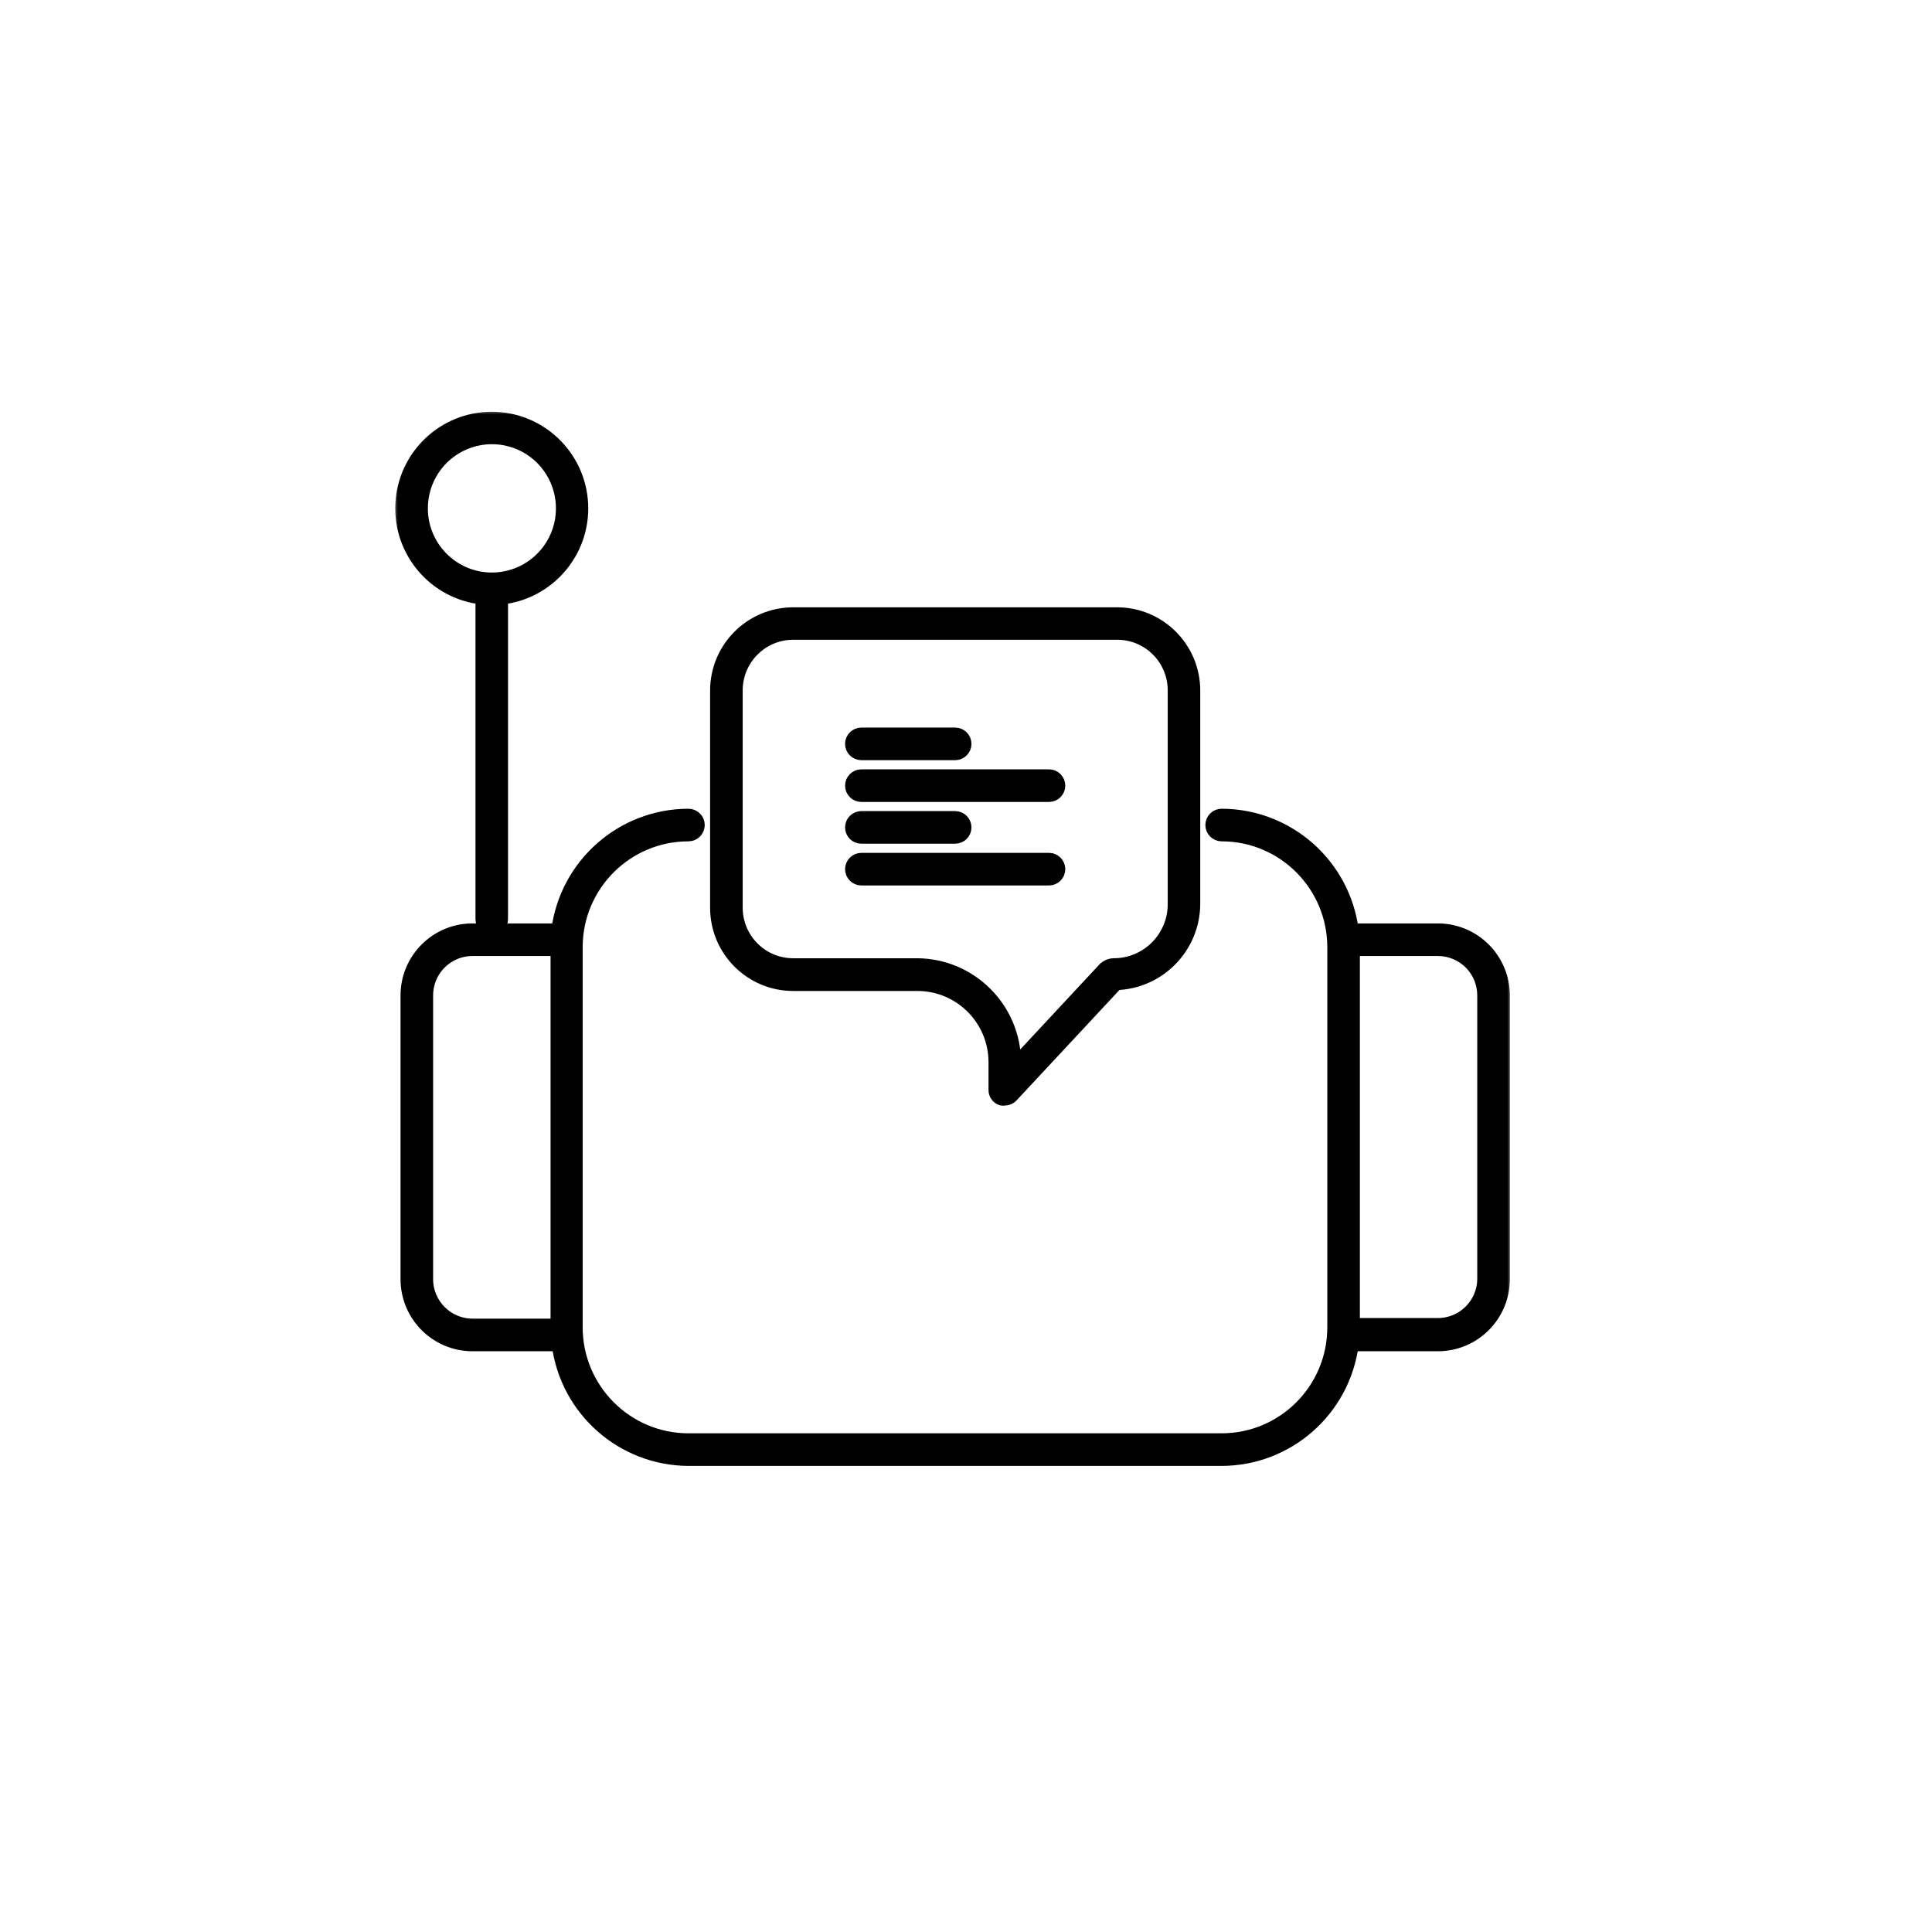 <svg width="216" height="216" viewBox="0 0 216 216" fill="none" xmlns="http://www.w3.org/2000/svg">
<mask id="path-1-outside-1_937_2406" maskUnits="userSpaceOnUse" x="44" y="45.846" width="125" height="119" fill="black">
<rect fill="white" x="44" y="45.846" width="125" height="119"/>
<path d="M160.765 104.05H151.097C150.164 96.731 143.952 91.245 136.586 91.228C136.026 91.228 135.572 91.683 135.572 92.237C135.572 92.798 136.026 93.253 136.586 93.253C143.55 93.259 149.197 98.914 149.203 105.888V148.403C149.203 155.389 143.556 161.05 136.586 161.056H76.968C69.998 161.05 64.345 155.389 64.333 148.403V105.888C64.344 98.908 69.998 93.253 76.968 93.253C77.527 93.253 77.981 92.798 77.981 92.237C77.981 91.683 77.527 91.228 76.968 91.228C69.595 91.24 63.377 96.725 62.439 104.05H52.817C48.831 104.05 45.591 107.294 45.591 111.286V143.022C45.591 147.014 48.831 150.259 52.817 150.259H62.486C63.418 157.565 69.613 163.046 76.968 163.081H136.586C143.952 163.063 150.164 157.577 151.097 150.259H160.765C164.757 150.259 167.992 147.014 167.992 143.022V111.286C167.992 109.366 167.228 107.528 165.876 106.174C164.518 104.814 162.683 104.05 160.765 104.05ZM47.613 142.958V111.287C47.613 108.409 49.944 106.075 52.817 106.075H62.363V148.235H52.817C49.95 148.229 47.619 145.894 47.613 143.023V142.958ZM165.969 142.958C165.963 145.835 163.638 148.164 160.765 148.17H151.225V106.074H160.765C162.146 106.074 163.469 106.623 164.448 107.603C165.421 108.578 165.969 109.903 165.969 111.286V142.958ZM54.978 103.77C55.538 103.77 55.987 103.321 55.987 102.76V66.782C61.273 66.239 65.212 61.646 64.944 56.335C64.676 51.019 60.293 46.846 54.978 46.846C49.663 46.846 45.281 51.019 45.013 56.335C44.745 61.646 48.684 66.239 53.97 66.782V102.76C53.97 103.321 54.419 103.77 54.978 103.77ZM47.024 56.837C47.024 53.604 48.964 50.692 51.948 49.46C54.926 48.223 58.359 48.906 60.637 51.194C62.916 53.481 63.592 56.919 62.356 59.901C61.115 62.883 58.207 64.827 54.978 64.821C50.584 64.809 47.024 61.237 47.024 56.837ZM111.968 122.79C112.09 122.82 112.218 122.82 112.341 122.79C112.621 122.79 112.883 122.674 113.069 122.464L124.789 109.887C129.568 109.735 133.367 105.819 133.379 101.034V77.194C133.373 72.513 129.585 68.72 124.911 68.708H88.668C83.995 68.72 80.206 72.513 80.201 77.194V101.501C80.206 106.182 83.995 109.975 88.668 109.981H102.562C107.399 109.981 111.321 113.903 111.327 118.747V121.857C111.321 122.272 111.577 122.645 111.968 122.79ZM102.568 107.944H88.668C85.119 107.938 82.24 105.061 82.223 101.501V77.193C82.223 73.621 85.108 70.727 88.668 70.715H124.911C126.625 70.715 128.268 71.398 129.474 72.612C130.687 73.832 131.363 75.477 131.363 77.193V101.109C131.351 104.885 128.291 107.943 124.521 107.943C124.136 107.949 123.763 108.112 123.495 108.393L113.349 119.288V118.746C113.297 112.799 108.5 107.996 102.562 107.943L102.568 107.944ZM117.283 98.186H96.303C95.744 98.186 95.29 97.731 95.29 97.176C95.29 96.616 95.744 96.161 96.303 96.161H117.283C117.836 96.161 118.291 96.616 118.291 97.176C118.291 97.731 117.836 98.186 117.283 98.186ZM95.289 92.507C95.289 91.947 95.744 91.492 96.303 91.492H106.793C107.347 91.492 107.801 91.947 107.801 92.507C107.801 93.062 107.347 93.517 106.793 93.517H96.303C95.744 93.517 95.289 93.062 95.289 92.507ZM95.289 87.839C95.289 87.278 95.744 86.823 96.303 86.823H117.282C117.836 86.823 118.29 87.278 118.29 87.839C118.29 88.393 117.836 88.848 117.282 88.848H96.303C95.744 88.848 95.289 88.393 95.289 87.839ZM95.289 83.17C95.289 82.61 95.744 82.154 96.303 82.154H106.793C107.347 82.154 107.801 82.61 107.801 83.17C107.801 83.724 107.347 84.18 106.793 84.18H96.303C95.744 84.18 95.289 83.724 95.289 83.17Z"/>
</mask>
<path d="M160.765 104.05H151.097C150.164 96.731 143.952 91.245 136.586 91.228C136.026 91.228 135.572 91.683 135.572 92.237C135.572 92.798 136.026 93.253 136.586 93.253C143.55 93.259 149.197 98.914 149.203 105.888V148.403C149.203 155.389 143.556 161.05 136.586 161.056H76.968C69.998 161.05 64.345 155.389 64.333 148.403V105.888C64.344 98.908 69.998 93.253 76.968 93.253C77.527 93.253 77.981 92.798 77.981 92.237C77.981 91.683 77.527 91.228 76.968 91.228C69.595 91.24 63.377 96.725 62.439 104.05H52.817C48.831 104.05 45.591 107.294 45.591 111.286V143.022C45.591 147.014 48.831 150.259 52.817 150.259H62.486C63.418 157.565 69.613 163.046 76.968 163.081H136.586C143.952 163.063 150.164 157.577 151.097 150.259H160.765C164.757 150.259 167.992 147.014 167.992 143.022V111.286C167.992 109.366 167.228 107.528 165.876 106.174C164.518 104.814 162.683 104.05 160.765 104.05ZM47.613 142.958V111.287C47.613 108.409 49.944 106.075 52.817 106.075H62.363V148.235H52.817C49.95 148.229 47.619 145.894 47.613 143.023V142.958ZM165.969 142.958C165.963 145.835 163.638 148.164 160.765 148.17H151.225V106.074H160.765C162.146 106.074 163.469 106.623 164.448 107.603C165.421 108.578 165.969 109.903 165.969 111.286V142.958ZM54.978 103.77C55.538 103.77 55.987 103.321 55.987 102.76V66.782C61.273 66.239 65.212 61.646 64.944 56.335C64.676 51.019 60.293 46.846 54.978 46.846C49.663 46.846 45.281 51.019 45.013 56.335C44.745 61.646 48.684 66.239 53.97 66.782V102.76C53.97 103.321 54.419 103.77 54.978 103.77ZM47.024 56.837C47.024 53.604 48.964 50.692 51.948 49.46C54.926 48.223 58.359 48.906 60.637 51.194C62.916 53.481 63.592 56.919 62.356 59.901C61.115 62.883 58.207 64.827 54.978 64.821C50.584 64.809 47.024 61.237 47.024 56.837ZM111.968 122.79C112.09 122.82 112.218 122.82 112.341 122.79C112.621 122.79 112.883 122.674 113.069 122.464L124.789 109.887C129.568 109.735 133.367 105.819 133.379 101.034V77.194C133.373 72.513 129.585 68.72 124.911 68.708H88.668C83.995 68.72 80.206 72.513 80.201 77.194V101.501C80.206 106.182 83.995 109.975 88.668 109.981H102.562C107.399 109.981 111.321 113.903 111.327 118.747V121.857C111.321 122.272 111.577 122.645 111.968 122.79ZM102.568 107.944H88.668C85.119 107.938 82.24 105.061 82.223 101.501V77.193C82.223 73.621 85.108 70.727 88.668 70.715H124.911C126.625 70.715 128.268 71.398 129.474 72.612C130.687 73.832 131.363 75.477 131.363 77.193V101.109C131.351 104.885 128.291 107.943 124.521 107.943C124.136 107.949 123.763 108.112 123.495 108.393L113.349 119.288V118.746C113.297 112.799 108.5 107.996 102.562 107.943L102.568 107.944ZM117.283 98.186H96.303C95.744 98.186 95.29 97.731 95.29 97.176C95.29 96.616 95.744 96.161 96.303 96.161H117.283C117.836 96.161 118.291 96.616 118.291 97.176C118.291 97.731 117.836 98.186 117.283 98.186ZM95.289 92.507C95.289 91.947 95.744 91.492 96.303 91.492H106.793C107.347 91.492 107.801 91.947 107.801 92.507C107.801 93.062 107.347 93.517 106.793 93.517H96.303C95.744 93.517 95.289 93.062 95.289 92.507ZM95.289 87.839C95.289 87.278 95.744 86.823 96.303 86.823H117.282C117.836 86.823 118.29 87.278 118.29 87.839C118.29 88.393 117.836 88.848 117.282 88.848H96.303C95.744 88.848 95.289 88.393 95.289 87.839ZM95.289 83.17C95.289 82.61 95.744 82.154 96.303 82.154H106.793C107.347 82.154 107.801 82.61 107.801 83.17C107.801 83.724 107.347 84.18 106.793 84.18H96.303C95.744 84.18 95.289 83.724 95.289 83.17Z" fill="black"/>
<path d="M160.765 104.05H151.097C150.164 96.731 143.952 91.245 136.586 91.228C136.026 91.228 135.572 91.683 135.572 92.237C135.572 92.798 136.026 93.253 136.586 93.253C143.55 93.259 149.197 98.914 149.203 105.888V148.403C149.203 155.389 143.556 161.05 136.586 161.056H76.968C69.998 161.05 64.345 155.389 64.333 148.403V105.888C64.344 98.908 69.998 93.253 76.968 93.253C77.527 93.253 77.981 92.798 77.981 92.237C77.981 91.683 77.527 91.228 76.968 91.228C69.595 91.24 63.377 96.725 62.439 104.05H52.817C48.831 104.05 45.591 107.294 45.591 111.286V143.022C45.591 147.014 48.831 150.259 52.817 150.259H62.486C63.418 157.565 69.613 163.046 76.968 163.081H136.586C143.952 163.063 150.164 157.577 151.097 150.259H160.765C164.757 150.259 167.992 147.014 167.992 143.022V111.286C167.992 109.366 167.228 107.528 165.876 106.174C164.518 104.814 162.683 104.05 160.765 104.05ZM47.613 142.958V111.287C47.613 108.409 49.944 106.075 52.817 106.075H62.363V148.235H52.817C49.95 148.229 47.619 145.894 47.613 143.023V142.958ZM165.969 142.958C165.963 145.835 163.638 148.164 160.765 148.17H151.225V106.074H160.765C162.146 106.074 163.469 106.623 164.448 107.603C165.421 108.578 165.969 109.903 165.969 111.286V142.958ZM54.978 103.77C55.538 103.77 55.987 103.321 55.987 102.76V66.782C61.273 66.239 65.212 61.646 64.944 56.335C64.676 51.019 60.293 46.846 54.978 46.846C49.663 46.846 45.281 51.019 45.013 56.335C44.745 61.646 48.684 66.239 53.97 66.782V102.76C53.97 103.321 54.419 103.77 54.978 103.77ZM47.024 56.837C47.024 53.604 48.964 50.692 51.948 49.46C54.926 48.223 58.359 48.906 60.637 51.194C62.916 53.481 63.592 56.919 62.356 59.901C61.115 62.883 58.207 64.827 54.978 64.821C50.584 64.809 47.024 61.237 47.024 56.837ZM111.968 122.79C112.09 122.82 112.218 122.82 112.341 122.79C112.621 122.79 112.883 122.674 113.069 122.464L124.789 109.887C129.568 109.735 133.367 105.819 133.379 101.034V77.194C133.373 72.513 129.585 68.72 124.911 68.708H88.668C83.995 68.72 80.206 72.513 80.201 77.194V101.501C80.206 106.182 83.995 109.975 88.668 109.981H102.562C107.399 109.981 111.321 113.903 111.327 118.747V121.857C111.321 122.272 111.577 122.645 111.968 122.79ZM102.568 107.944H88.668C85.119 107.938 82.24 105.061 82.223 101.501V77.193C82.223 73.621 85.108 70.727 88.668 70.715H124.911C126.625 70.715 128.268 71.398 129.474 72.612C130.687 73.832 131.363 75.477 131.363 77.193V101.109C131.351 104.885 128.291 107.943 124.521 107.943C124.136 107.949 123.763 108.112 123.495 108.393L113.349 119.288V118.746C113.297 112.799 108.5 107.996 102.562 107.943L102.568 107.944ZM117.283 98.186H96.303C95.744 98.186 95.29 97.731 95.29 97.176C95.29 96.616 95.744 96.161 96.303 96.161H117.283C117.836 96.161 118.291 96.616 118.291 97.176C118.291 97.731 117.836 98.186 117.283 98.186ZM95.289 92.507C95.289 91.947 95.744 91.492 96.303 91.492H106.793C107.347 91.492 107.801 91.947 107.801 92.507C107.801 93.062 107.347 93.517 106.793 93.517H96.303C95.744 93.517 95.289 93.062 95.289 92.507ZM95.289 87.839C95.289 87.278 95.744 86.823 96.303 86.823H117.282C117.836 86.823 118.29 87.278 118.29 87.839C118.29 88.393 117.836 88.848 117.282 88.848H96.303C95.744 88.848 95.289 88.393 95.289 87.839ZM95.289 83.17C95.289 82.61 95.744 82.154 96.303 82.154H106.793C107.347 82.154 107.801 82.61 107.801 83.17C107.801 83.724 107.347 84.18 106.793 84.18H96.303C95.744 84.18 95.289 83.724 95.289 83.17Z" stroke="black" stroke-width="1.62" mask="url(#path-1-outside-1_937_2406)"/>
</svg>
